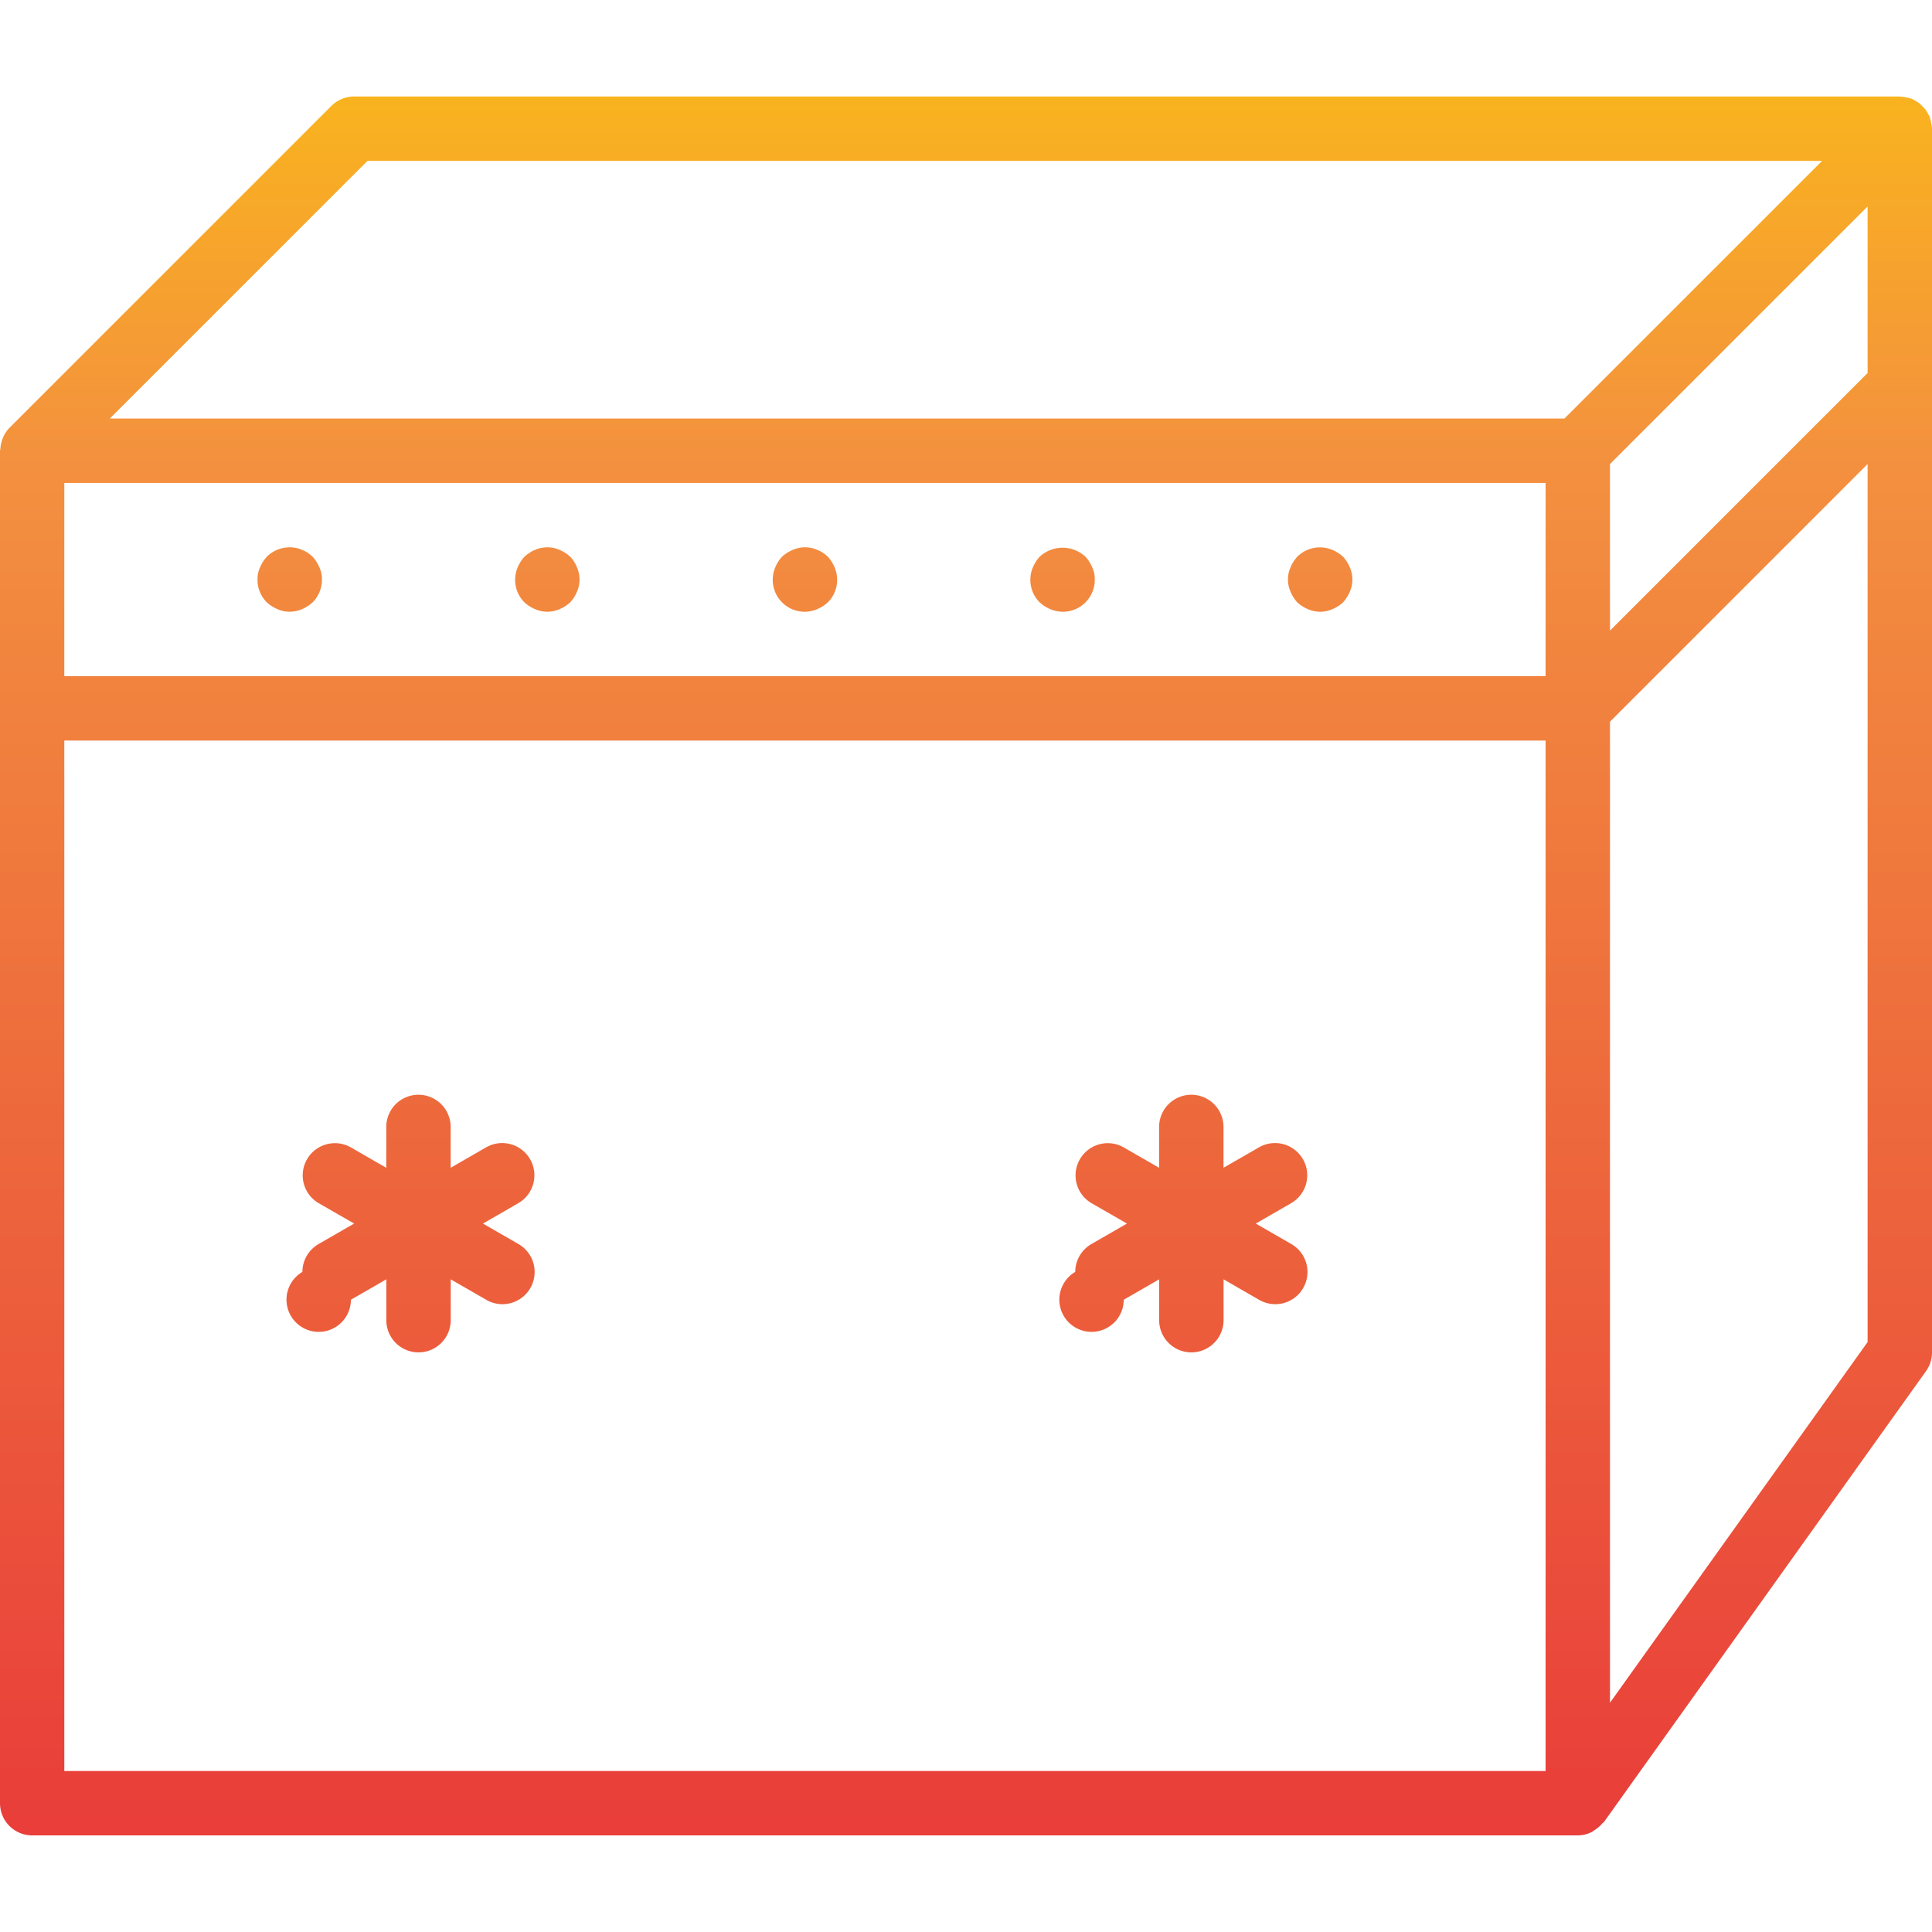 <svg height="479pt" viewBox="0 -23 479.976 479" width="479pt" xmlns="http://www.w3.org/2000/svg" xmlns:xlink="http://www.w3.org/1999/xlink"><linearGradient id="a"><stop offset="0" stop-color="#e93e3a"/><stop offset=".358" stop-color="#ed683c"/><stop offset=".7" stop-color="#f3903f"/><stop offset="1" stop-color="#fdc70c"/></linearGradient><linearGradient id="b" gradientUnits="userSpaceOnUse" x1="239.976" x2="239.976" xlink:href="#a" y1="429.968" y2="-52.576"/><linearGradient id="c" gradientUnits="userSpaceOnUse" x1="199.976" x2="199.976" xlink:href="#a" y1="429.968" y2="-52.576"/><linearGradient id="d" gradientUnits="userSpaceOnUse" x1="263.976" x2="263.976" xlink:href="#a" y1="429.968" y2="-52.576"/><linearGradient id="e" gradientUnits="userSpaceOnUse" x1="327.976" x2="327.976" xlink:href="#a" y1="429.968" y2="-52.576"/><linearGradient id="f" gradientUnits="userSpaceOnUse" x1="135.976" x2="135.976" xlink:href="#a" y1="429.968" y2="-52.576"/><linearGradient id="g" gradientUnits="userSpaceOnUse" x1="71.976" x2="71.976" xlink:href="#a" y1="429.968" y2="-52.576"/><linearGradient id="h" gradientUnits="userSpaceOnUse" x1="295.976" x2="295.976" xlink:href="#a" y1="429.968" y2="-52.576"/><linearGradient id="i" gradientUnits="userSpaceOnUse" x1="103.976" x2="103.976" xlink:href="#a" y1="429.968" y2="-52.576"/><path d="M479.922 8.113a7.336 7.336 0 0 0-.18-1.168 7.759 7.759 0 0 0-.285-1.152c-.043-.121-.043-.25-.09-.367-.101-.242-.27-.426-.39-.649a8.276 8.276 0 0 0-.625-1.043 7.893 7.893 0 0 0-.801-.855 8.75 8.75 0 0 0-.856-.8 7.53 7.53 0 0 0-1.039-.622c-.222-.121-.41-.289-.648-.395-.238-.101-.246-.046-.367-.085a6.61 6.61 0 0 0-1.067-.25 8.065 8.065 0 0 0-1.261-.192c-.122-.008-.223-.047-.336-.047h-384a8.001 8.001 0 0 0-5.657 2.344l-80 80a7.99 7.99 0 0 0-1.527 2.273 7.44 7.44 0 0 0-.266.75 7.94 7.94 0 0 0-.43 2.114c0 .176-.097.32-.097.496v336.023a8 8 0 0 0 8 8h383.977a7.793 7.793 0 0 0 3.39-.8c.278-.16.547-.34.801-.536.715-.445 1.36-1 1.902-1.64.121-.145.305-.207.418-.36l80-112a7.984 7.984 0 0 0 1.489-4.664v-304c0-.129-.047-.25-.055-.375zm-15.945 61.063l-64 64V91.8l64-64zm-448 27.312h368v48h-368zm75.312-80h361.375l-64 64H27.29zm-75.312 144h368v256h-368zm448 149.442l-64 89.597V155.801l64-64zm0 0" fill="url(#b)"/><path d="M205.656 114.809a12.915 12.915 0 0 0-1.199-.961 6.186 6.186 0 0 0-1.441-.72 5.052 5.052 0 0 0-1.442-.48 7.561 7.561 0 0 0-4.637.48 9.224 9.224 0 0 0-2.64 1.68 8.262 8.262 0 0 0-1.68 2.641 7.91 7.91 0 0 0 1.68 8.719 7.91 7.91 0 0 0 8.719 1.68 9.224 9.224 0 0 0 2.64-1.68 7.916 7.916 0 0 0 1.68-8.719 9.224 9.224 0 0 0-1.68-2.64zm0 0" fill="url(#c)"/><path d="M269.656 114.809a8.374 8.374 0 0 0-11.36 0 9.224 9.224 0 0 0-1.679 2.64 7.91 7.91 0 0 0 1.68 8.719 9.224 9.224 0 0 0 2.64 1.68 7.917 7.917 0 0 0 11.04-7.36 6.69 6.69 0 0 0-.641-3.039 9.224 9.224 0 0 0-1.68-2.64zm0 0" fill="url(#d)"/><path d="M333.656 114.809a9.224 9.224 0 0 0-2.64-1.68 7.996 7.996 0 0 0-8.72 1.68 9.224 9.224 0 0 0-1.679 2.64 7.518 7.518 0 0 0 0 6.078c.406.97.973 1.86 1.68 2.641a9.224 9.224 0 0 0 2.64 1.68 7.518 7.518 0 0 0 6.079 0 9.224 9.224 0 0 0 2.64-1.68 9.364 9.364 0 0 0 1.68-2.64 7.518 7.518 0 0 0 0-6.079 9.224 9.224 0 0 0-1.68-2.64zm0 0" fill="url(#e)"/><path d="M141.656 114.809a9.224 9.224 0 0 0-2.64-1.68 7.373 7.373 0 0 0-4.559-.48 4.728 4.728 0 0 0-1.52.48 4.52 4.52 0 0 0-1.363.719 7.644 7.644 0 0 0-1.277.96 9.224 9.224 0 0 0-1.68 2.641 7.91 7.91 0 0 0 1.68 8.719 9.224 9.224 0 0 0 2.64 1.68 7.55 7.55 0 0 0 6.079 0 9.224 9.224 0 0 0 2.64-1.68 9.364 9.364 0 0 0 1.68-2.64 7.518 7.518 0 0 0 0-6.079 8.262 8.262 0 0 0-1.68-2.64zm0 0" fill="url(#f)"/><path d="M77.656 114.809a12.915 12.915 0 0 0-1.199-.961 6.186 6.186 0 0 0-1.441-.72 5.052 5.052 0 0 0-1.442-.48 8.067 8.067 0 0 0-7.277 2.16 9.224 9.224 0 0 0-1.68 2.641 6.69 6.69 0 0 0-.64 3.04 7.897 7.897 0 0 0 2.32 5.679 9.224 9.224 0 0 0 2.64 1.68 7.55 7.55 0 0 0 6.079 0 9.224 9.224 0 0 0 2.64-1.68 7.929 7.929 0 0 0 2.32-5.68 6.69 6.69 0 0 0-.64-3.039 9.224 9.224 0 0 0-1.68-2.64zm0 0" fill="url(#g)"/><path d="M227.688 264.488a8 8 0 0 0-10.926-2.93l-8.801 5.075v-10.145a8 8 0 0 0-16 0v10.145l-8.8-5.074a8.003 8.003 0 0 0-10.884 2.957 7.996 7.996 0 0 0 2.883 10.898l8.817 5.074-8.801 5.07a8.007 8.007 0 0 0-4.047 6.938 7.999 7.999 0 1 0 12.047 6.918l8.8-5.07v10.144a8 8 0 0 0 16 0v-10.144l8.801 5.07a7.994 7.994 0 0 0 12.043-6.918 7.995 7.995 0 0 0-4.043-6.937l-8.8-5.07 8.8-5.075c3.82-2.21 5.121-7.105 2.91-10.926zm0 0" fill="url(#c)"/><path d="M323.688 264.488a8 8 0 0 0-10.926-2.93l-8.801 5.075v-10.145a8 8 0 0 0-16 0v10.145l-8.8-5.074a8.003 8.003 0 0 0-10.884 2.957 7.996 7.996 0 0 0 2.883 10.898l8.817 5.074-8.801 5.07a8.007 8.007 0 0 0-4.047 6.938 7.999 7.999 0 1 0 12.047 6.918l8.8-5.07v10.144a8 8 0 0 0 16 0v-10.144l8.801 5.07a7.994 7.994 0 0 0 12.043-6.918 7.995 7.995 0 0 0-4.043-6.937l-8.8-5.07 8.8-5.075c3.82-2.21 5.121-7.105 2.91-10.926zm0 0" fill="url(#h)"/><path d="M131.688 264.488a8 8 0 0 0-10.926-2.93l-8.801 5.075v-10.145a8 8 0 0 0-16 0v10.145l-8.8-5.074a8.003 8.003 0 0 0-10.884 2.957 7.996 7.996 0 0 0 2.883 10.898l8.817 5.074-8.801 5.07a8.007 8.007 0 0 0-4.047 6.938 7.999 7.999 0 1 0 12.047 6.918l8.8-5.07v10.144a8 8 0 0 0 16 0v-10.144l8.801 5.07a7.994 7.994 0 0 0 12.043-6.918 7.995 7.995 0 0 0-4.043-6.937l-8.8-5.07 8.8-5.075c3.82-2.21 5.121-7.105 2.91-10.926zm0 0" fill="url(#i)"/></svg>